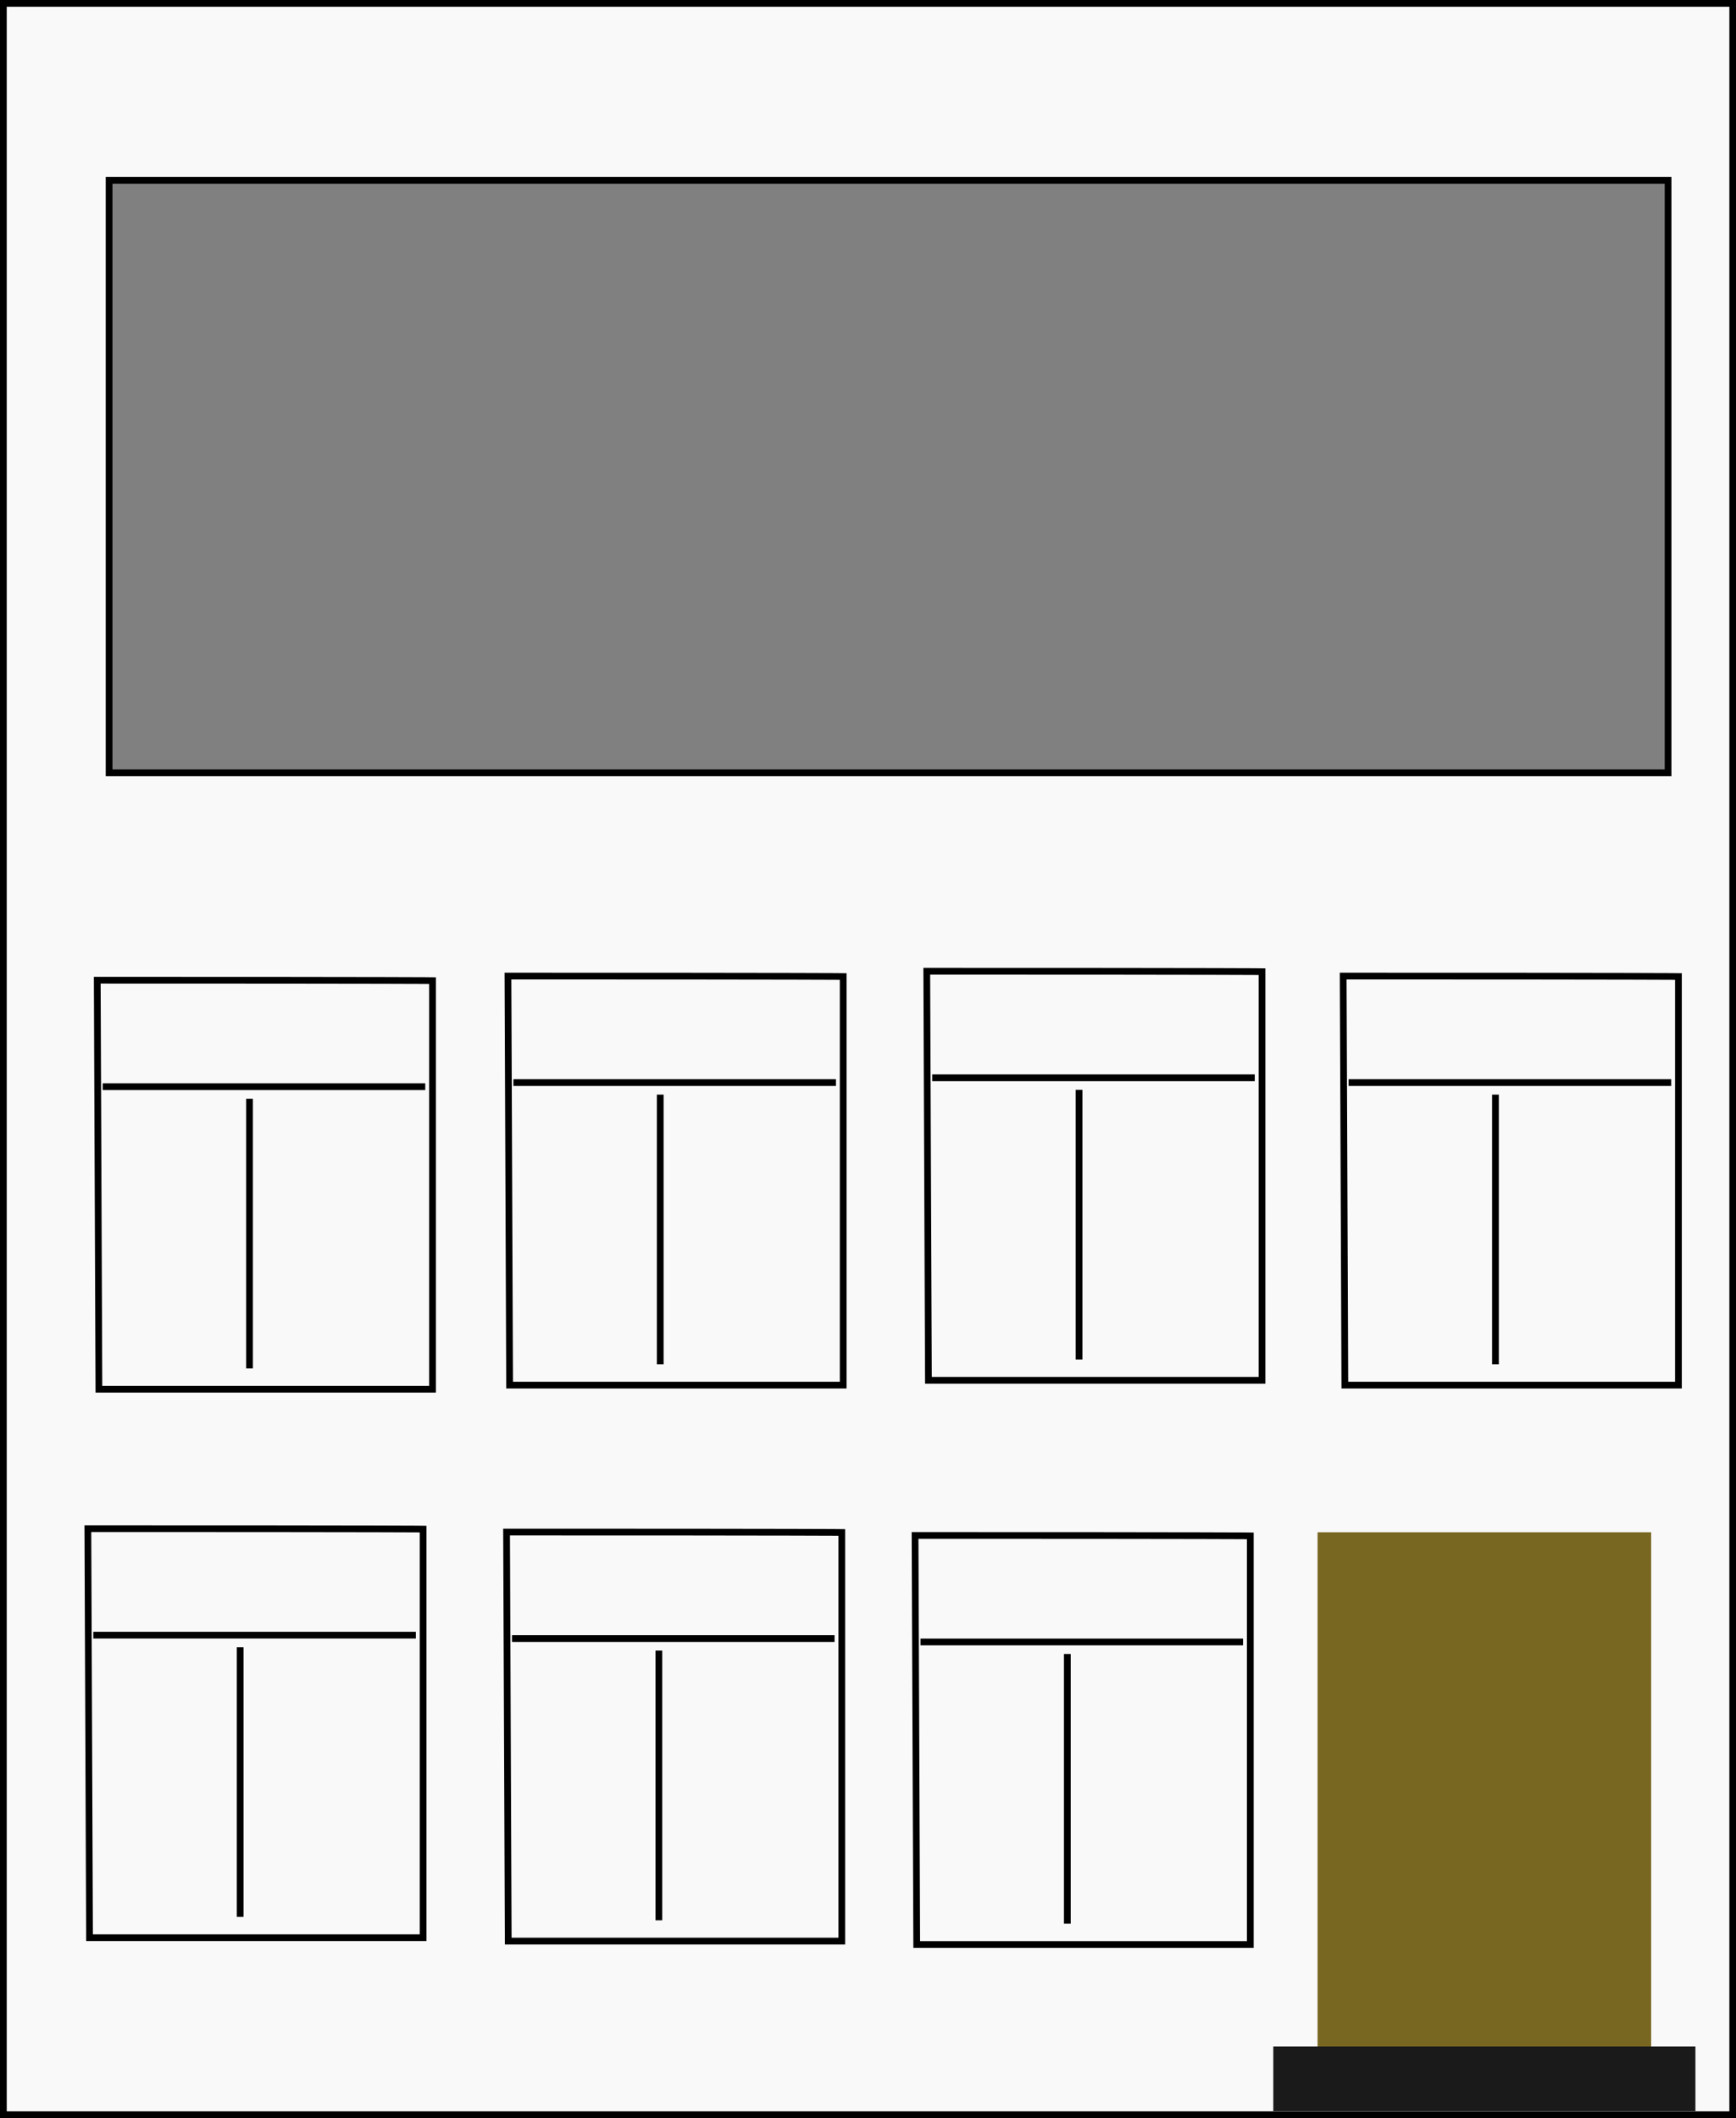 <?xml version="1.0" encoding="UTF-8" standalone="no"?>
<!-- Created with Inkscape (http://www.inkscape.org/) -->

<svg
   xmlns:dc="http://purl.org/dc/elements/1.1/"
   xmlns:cc="http://creativecommons.org/ns#"
   xmlns:rdf="http://www.w3.org/1999/02/22-rdf-syntax-ns#"
   xmlns:svg="http://www.w3.org/2000/svg"
   xmlns="http://www.w3.org/2000/svg"
   xmlns:sodipodi="http://sodipodi.sourceforge.net/DTD/sodipodi-0.dtd"
   xmlns:inkscape="http://www.inkscape.org/namespaces/inkscape"
   width="257.579"
   height="314.147"
   id="svg2"
   version="1.1"
   inkscape:version="0.48.4 r9939"
   sodipodi:docname="other_o.svg">
  <rect width="100%" height="100%" fill="#808080" stroke="none"/>
  <defs
     id="defs4" />
  <sodipodi:namedview
     id="base"
     pagecolor="#ffffff"
     bordercolor="#666666"
     borderopacity="1.0"
     inkscape:pageopacity="0.0"
     inkscape:pageshadow="2"
     inkscape:zoom="1.979899"
     inkscape:cx="190.77056"
     inkscape:cy="152.77507"
     inkscape:document-units="px"
     inkscape:current-layer="layer1"
     showgrid="false"
     fit-margin-top="0"
     fit-margin-left="0"
     fit-margin-right="0"
     fit-margin-bottom="0"
     inkscape:window-width="1871"
     inkscape:window-height="1056"
     inkscape:window-x="1649"
     inkscape:window-y="24"
     inkscape:window-maximized="1" />
  <g
     inkscape:label="Layer 1"
     inkscape:groupmode="layer"
     id="layer1"
     transform="translate(-413.124,-739.234)">
    <path
       style="fill:#f9f9f9;fill-rule:evenodd;stroke:#000000;stroke-width:1px;stroke-linecap:butt;stroke-linejoin:miter;stroke-opacity:1"
       d="M 0.5 0.5 L 0.5 313.656 L 257.094 313.656 L 257.094 0.5 L 0.5 0.5 z M 16.188 26.75 L 247.5 26.75 L 247.5 114.625 L 16.188 114.625 L 16.188 26.75 z "
       transform="translate(413.124,739.234)"
       id="rect3024" />
    <rect
       style="fill:#786721"
       id="rect3038-9-1-7"
       width="49.497"
       height="76.772"
       x="608.617"
       y="966.499" />
    <g
       id="g3119"
       transform="translate(0.505,-9.091)">
      <path
         transform="translate(0,308.272)"
         sodipodi:nodetypes="ccccc"
         inkscape:connector-curvature="0"
         id="path3115"
         d="M 427.049,585.435 C 473.516,585.435 476.792,585.496 476.792,585.496 L 476.792,646.105 L 427.295,646.105 z"
         style="fill:none;stroke:#000000;stroke-width:1px;stroke-linecap:butt;stroke-linejoin:miter;stroke-opacity:1" />
      <path
         transform="translate(0,308.272)"
         sodipodi:nodetypes="cc"
         inkscape:connector-curvature="0"
         id="path3117"
         d="M 449.643,643.019 L 449.643,603.019 M 427.857,601.233 L 475.714,601.233"
         style="fill:none;stroke:#000000;stroke-width:1px;stroke-linecap:butt;stroke-linejoin:miter;stroke-opacity:1" />
    </g>
    <g
       transform="translate(61.442,-9.7)"
       id="g3119-4">
      <path
         transform="translate(0,308.272)"
         sodipodi:nodetypes="ccccc"
         inkscape:connector-curvature="0"
         id="path3115-6"
         d="m 427.049,585.435 c 46.467,0 49.743,0.061 49.743,0.061 l 0,60.609 -49.497,0 z"
         style="fill:none;stroke:#000000;stroke-width:1px;stroke-linecap:butt;stroke-linejoin:miter;stroke-opacity:1" />
      <path
         transform="translate(0,308.272)"
         sodipodi:nodetypes="cc"
         inkscape:connector-curvature="0"
         id="path3117-8"
         d="m 449.643,643.019 0,-40 m -21.786,-1.786 47.857,0"
         style="fill:none;stroke:#000000;stroke-width:1px;stroke-linecap:butt;stroke-linejoin:miter;stroke-opacity:1" />
    </g>
    <g
       transform="translate(123.584,-10.414)"
       id="g3119-4-1">
      <path
         transform="translate(0,308.272)"
         sodipodi:nodetypes="ccccc"
         inkscape:connector-curvature="0"
         id="path3115-6-4"
         d="m 427.049,585.435 c 46.467,0 49.743,0.061 49.743,0.061 l 0,60.609 -49.497,0 z"
         style="fill:none;stroke:#000000;stroke-width:1px;stroke-linecap:butt;stroke-linejoin:miter;stroke-opacity:1" />
      <path
         transform="translate(0,308.272)"
         sodipodi:nodetypes="cc"
         inkscape:connector-curvature="0"
         id="path3117-8-8"
         d="m 449.643,643.019 0,-40 m -21.786,-1.786 47.857,0"
         style="fill:none;stroke:#000000;stroke-width:1px;stroke-linecap:butt;stroke-linejoin:miter;stroke-opacity:1" />
    </g>
    <g
       transform="translate(185.37,-9.7)"
       id="g3119-4-1-3">
      <path
         transform="translate(0,308.272)"
         sodipodi:nodetypes="ccccc"
         inkscape:connector-curvature="0"
         id="path3115-6-4-1"
         d="m 427.049,585.435 c 46.467,0 49.743,0.061 49.743,0.061 l 0,60.609 -49.497,0 z"
         style="fill:none;stroke:#000000;stroke-width:1px;stroke-linecap:butt;stroke-linejoin:miter;stroke-opacity:1" />
      <path
         transform="translate(0,308.272)"
         sodipodi:nodetypes="cc"
         inkscape:connector-curvature="0"
         id="path3117-8-8-9"
         d="m 449.643,643.019 0,-40 m -21.786,-1.786 47.857,0"
         style="fill:none;stroke:#000000;stroke-width:1px;stroke-linecap:butt;stroke-linejoin:miter;stroke-opacity:1" />
    </g>
    <g
       transform="translate(121.846,73.267)"
       id="g3119-9">
      <path
         transform="translate(0,308.272)"
         sodipodi:nodetypes="ccccc"
         inkscape:connector-curvature="0"
         id="path3115-2"
         d="m 427.049,585.435 c 46.467,0 49.743,0.061 49.743,0.061 l 0,60.609 -49.497,0 z"
         style="fill:none;stroke:#000000;stroke-width:1px;stroke-linecap:butt;stroke-linejoin:miter;stroke-opacity:1" />
      <path
         transform="translate(0,308.272)"
         sodipodi:nodetypes="cc"
         inkscape:connector-curvature="0"
         id="path3117-7"
         d="m 449.643,643.019 0,-40 m -21.786,-1.786 47.857,0"
         style="fill:none;stroke:#000000;stroke-width:1px;stroke-linecap:butt;stroke-linejoin:miter;stroke-opacity:1" />
    </g>
    <g
       transform="translate(-0.888,72.257)"
       id="g3119-0">
      <path
         transform="translate(0,308.272)"
         sodipodi:nodetypes="ccccc"
         inkscape:connector-curvature="0"
         id="path3115-28"
         d="m 427.049,585.435 c 46.467,0 49.743,0.061 49.743,0.061 l 0,60.609 -49.497,0 z"
         style="fill:none;stroke:#000000;stroke-width:1px;stroke-linecap:butt;stroke-linejoin:miter;stroke-opacity:1" />
      <path
         transform="translate(0,308.272)"
         sodipodi:nodetypes="cc"
         inkscape:connector-curvature="0"
         id="path3117-4"
         d="m 449.643,643.019 0,-40 m -21.786,-1.786 47.857,0"
         style="fill:none;stroke:#000000;stroke-width:1px;stroke-linecap:butt;stroke-linejoin:miter;stroke-opacity:1" />
    </g>
    <g
       transform="translate(61.237,72.762)"
       id="g3119-7">
      <path
         transform="translate(0,308.272)"
         sodipodi:nodetypes="ccccc"
         inkscape:connector-curvature="0"
         id="path3115-0"
         d="m 427.049,585.435 c 46.467,0 49.743,0.061 49.743,0.061 l 0,60.609 -49.497,0 z"
         style="fill:none;stroke:#000000;stroke-width:1px;stroke-linecap:butt;stroke-linejoin:miter;stroke-opacity:1" />
      <path
         transform="translate(0,308.272)"
         sodipodi:nodetypes="cc"
         inkscape:connector-curvature="0"
         id="path3117-71"
         d="m 449.643,643.019 0,-40 m -21.786,-1.786 47.857,0"
         style="fill:none;stroke:#000000;stroke-width:1px;stroke-linecap:butt;stroke-linejoin:miter;stroke-opacity:1" />
    </g>
    <rect
       style="fill:#1a1a1a"
       id="rect3038-9-1-7-1"
       width="62.629"
       height="9.596"
       x="602.051"
       y="1042.766" />
  </g>
</svg>
